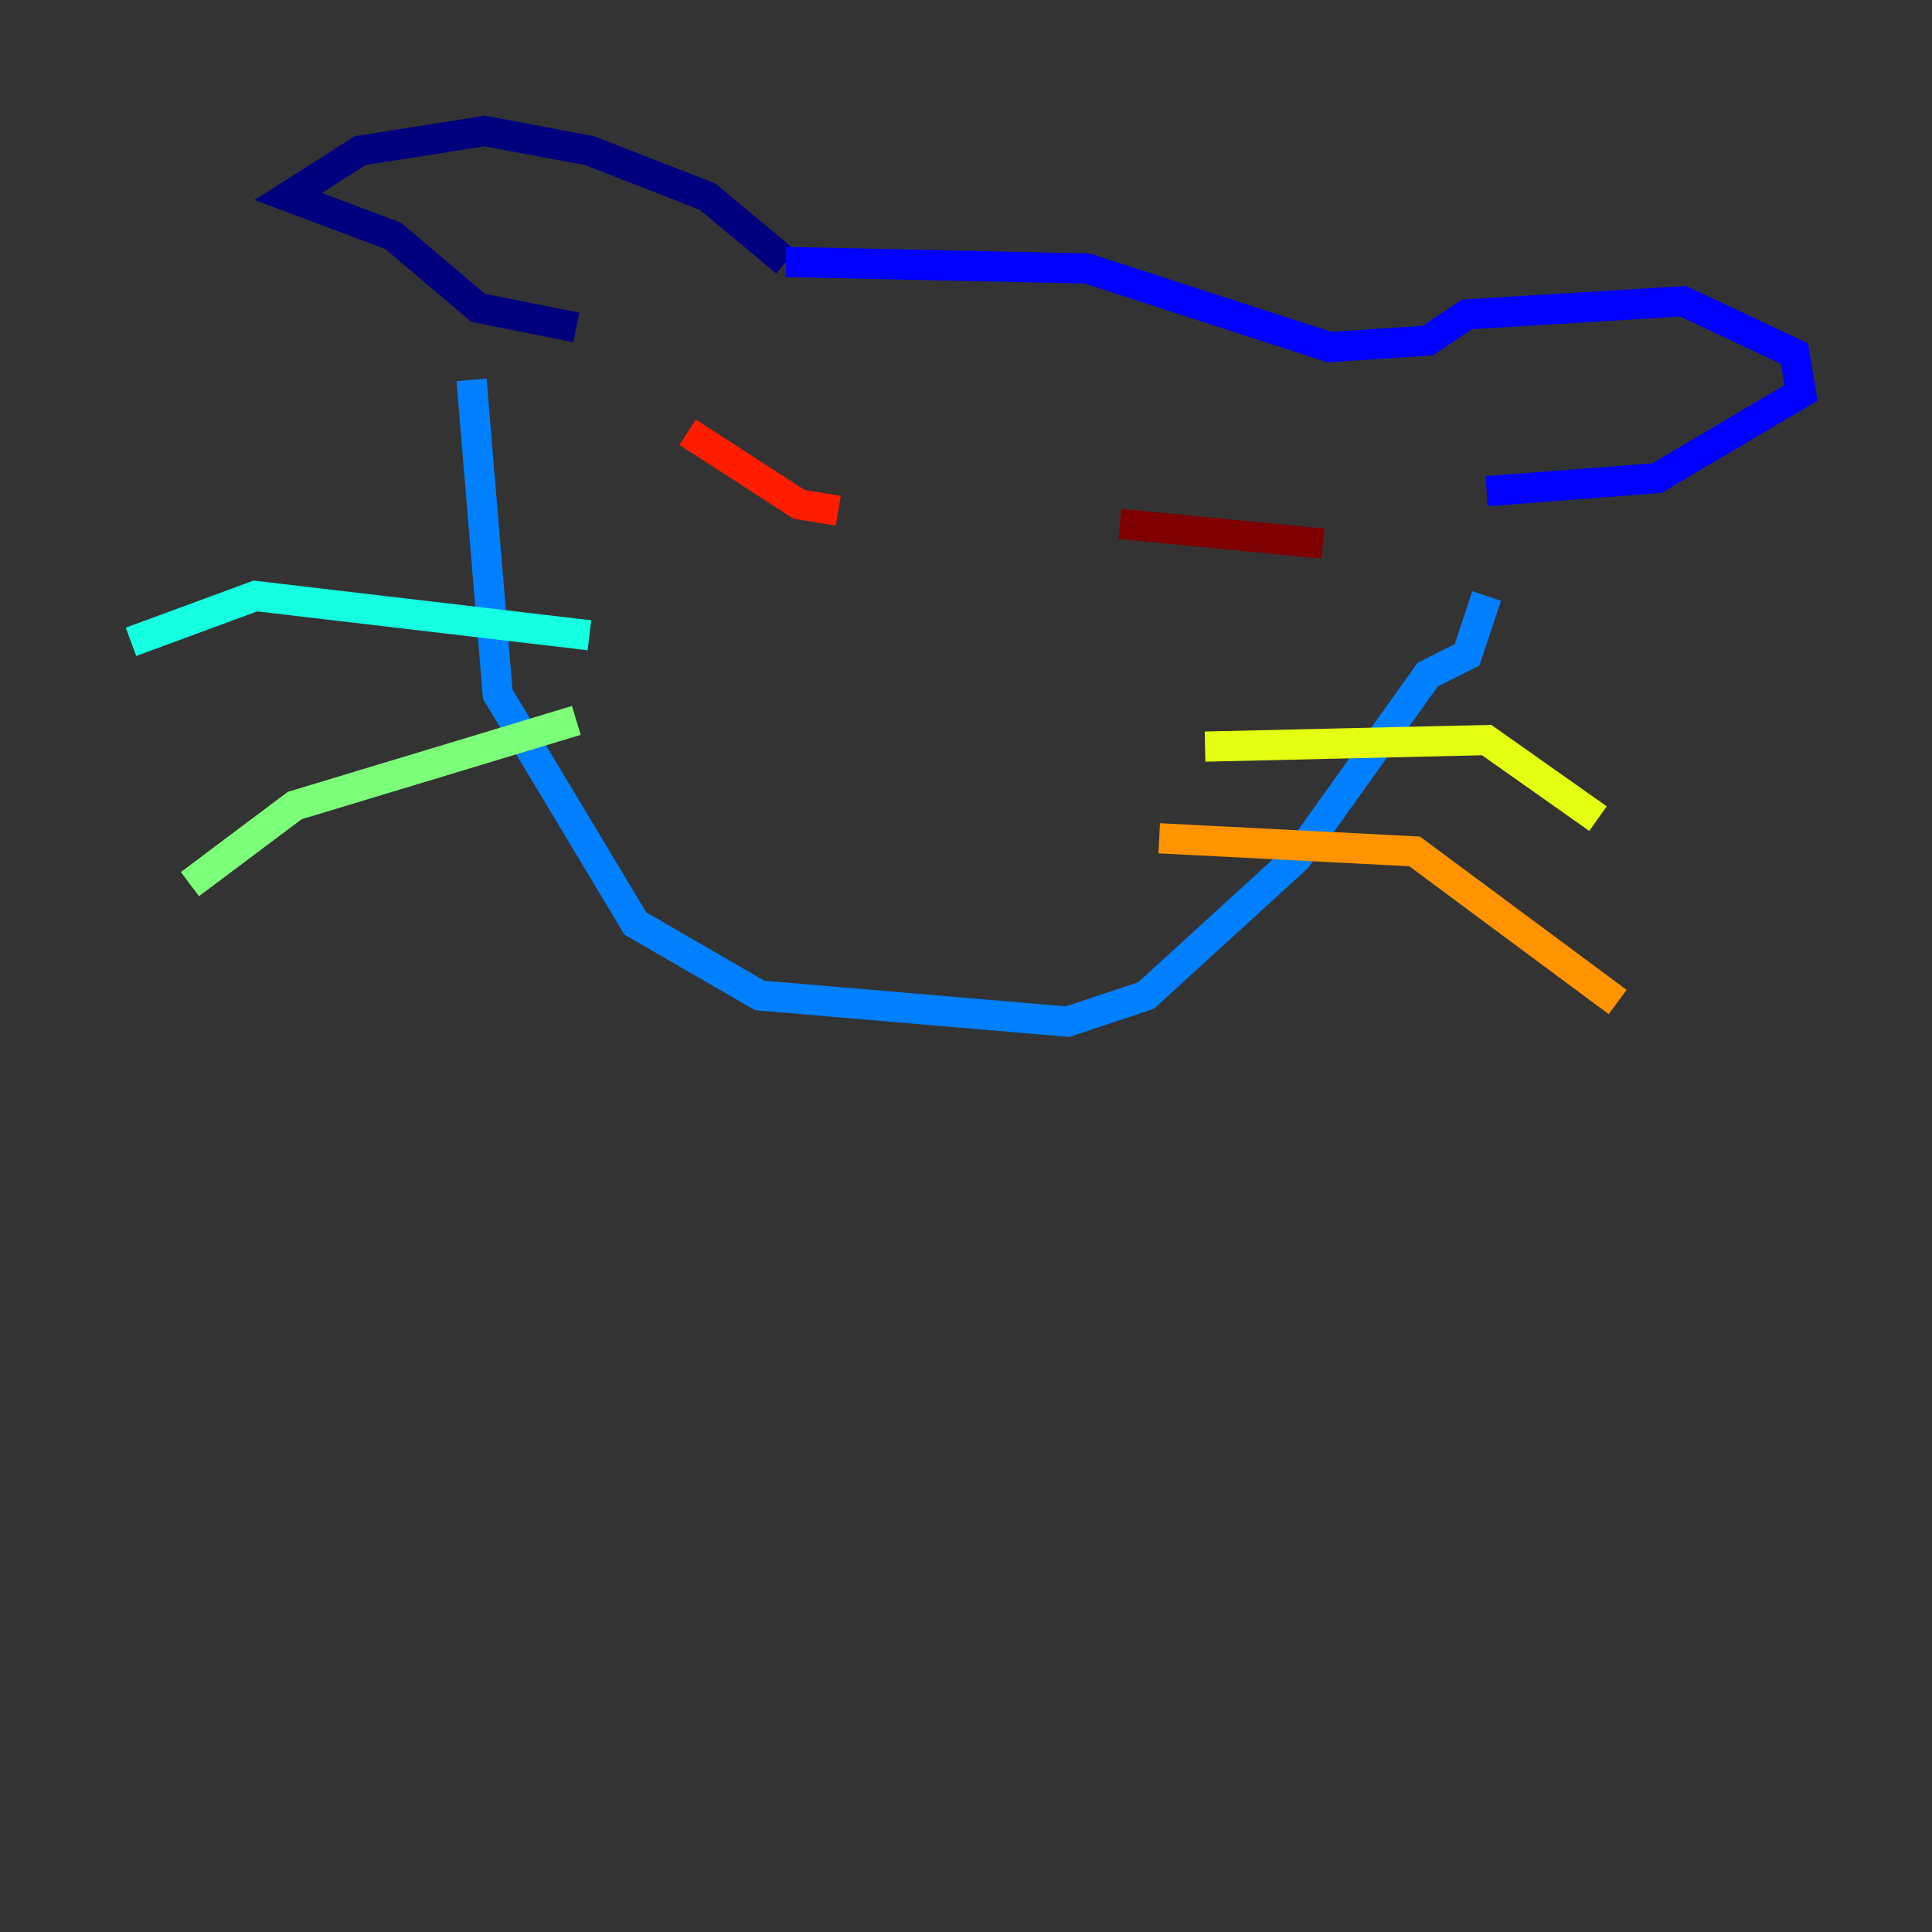 <?xml version="1.0" encoding="utf-8" ?>
<svg baseProfile="tiny" height="128" version="1.2" viewBox="0,0,128,128" width="128" xmlns="http://www.w3.org/2000/svg" xmlns:ev="http://www.w3.org/2001/xml-events" xmlns:xlink="http://www.w3.org/1999/xlink"><rect x="0" y="0" width="128" height="128" fill="#333333" stroke="none"/><defs /><polyline fill="none" points="38.183,21.695 31.675,20.393 26.034,15.62 19.091,13.017 23.864,9.98 32.108,8.678 39.051,9.98 46.861,13.017 52.068,17.356" stroke="#00007f" stroke-width="2" /><polyline fill="none" points="52.068,17.356 72.027,17.79 88.081,22.997 94.59,22.563 97.193,20.827 111.512,19.959 118.888,23.43 119.322,26.034 109.776,31.675 98.495,32.542" stroke="#0000ff" stroke-width="2" /><polyline fill="none" points="31.241,25.166 32.976,45.993 42.088,61.18 50.332,65.953 70.725,67.688 75.932,65.953 85.912,56.841 94.59,44.691 97.193,43.39 98.495,39.485" stroke="#0080ff" stroke-width="2" /><polyline fill="none" points="39.051,42.088 16.922,39.485 8.678,42.522" stroke="#15ffe1" stroke-width="2" /><polyline fill="none" points="38.183,47.729 19.525,53.37 12.583,58.576" stroke="#7cff79" stroke-width="2" /><polyline fill="none" points="79.837,49.464 98.495,49.031 105.871,54.237" stroke="#e4ff12" stroke-width="2" /><polyline fill="none" points="76.8,55.539 93.722,56.407 107.173,66.386" stroke="#ff9400" stroke-width="2" /><polyline fill="none" points="45.559,28.637 52.936,33.41 55.539,33.844" stroke="#ff1d00" stroke-width="2" /><polyline fill="none" points="74.197,34.712 87.647,36.014" stroke="#7f0000" stroke-width="2" /></svg>